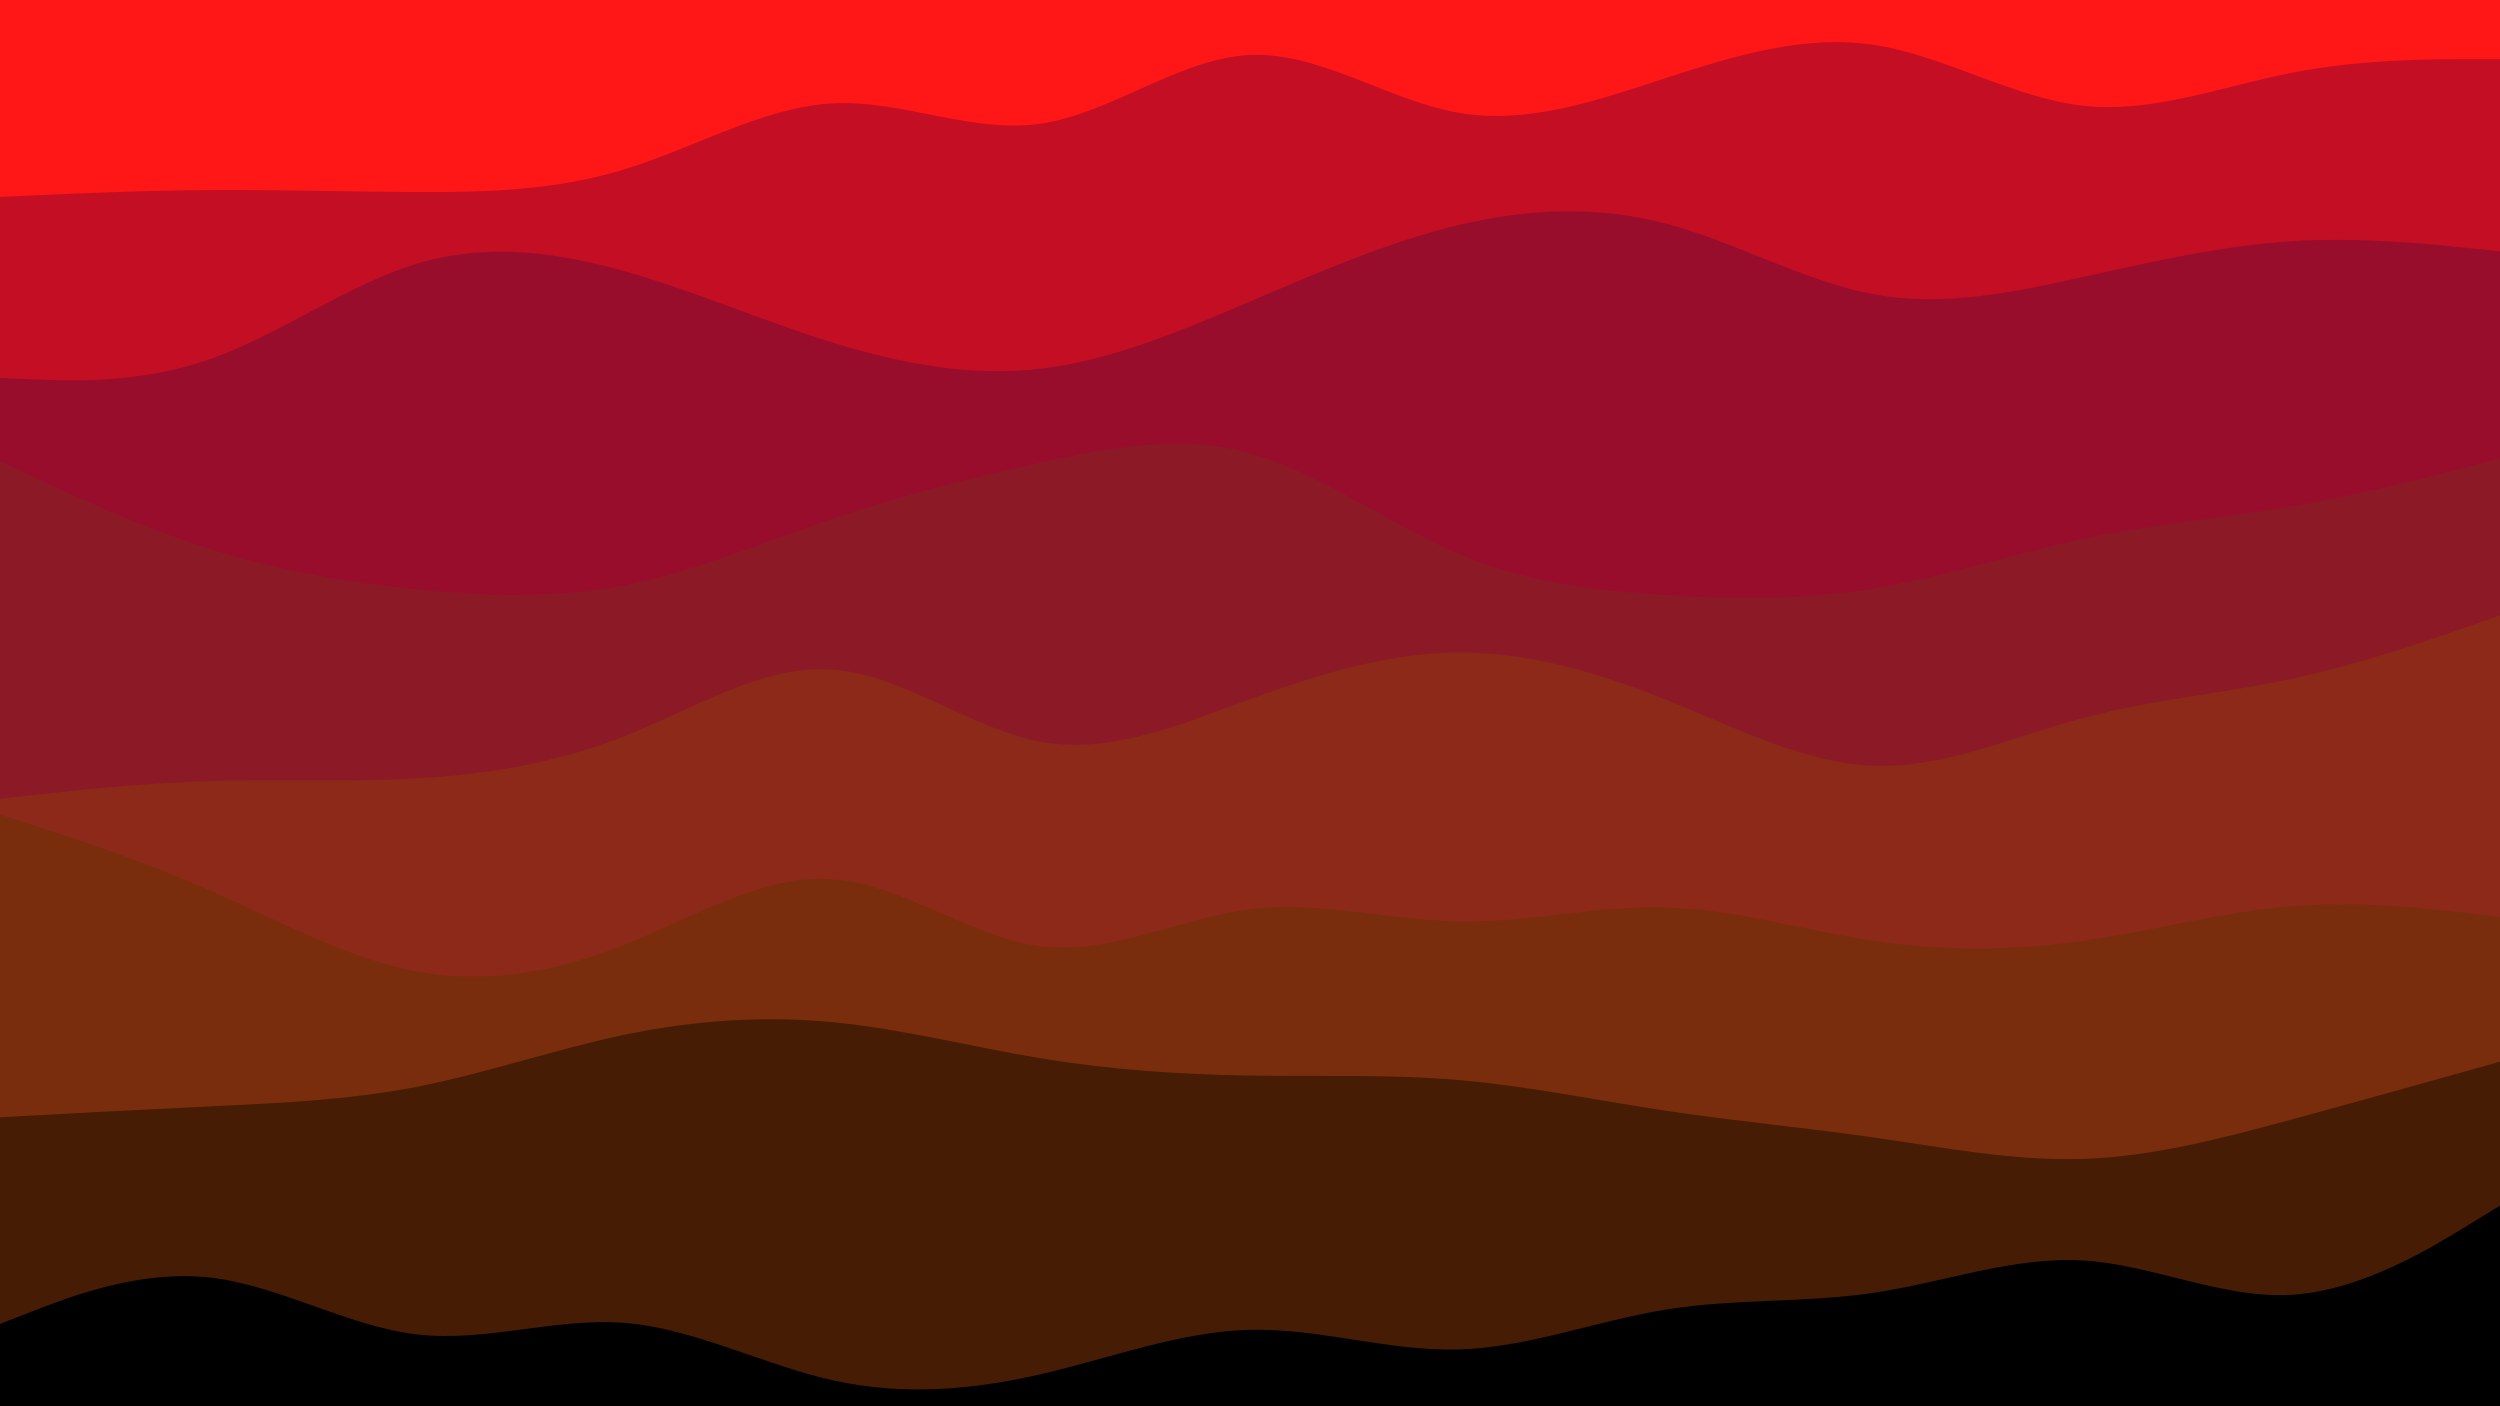 <svg xmlns="http://www.w3.org/2000/svg" viewBox="0 0 3840 2160"><g transform="
          rotate(0 1920 1080) 
          translate(-0 -0)
          scale(1)
        "><rect width="3840" height="2160" fill="rgb(255, 23, 23)"></rect><g transform="translate(0, 0)"><path fill="rgb(196, 14, 36)" fill-opacity="1" d="M0,302.523L53.333,300.064C106.667,297.606,213.333,292.689,320,291.927C426.667,291.165,533.333,294.557,640,294.938C746.667,295.32,853.333,292.69,960,259.871C1066.667,227.052,1173.333,164.043,1280,158.721C1386.667,153.4,1493.333,205.766,1600,189.717C1706.667,173.667,1813.333,89.202,1920,84.412C2026.667,79.622,2133.333,154.507,2240,173.159C2346.667,191.812,2453.333,154.232,2560,119.448C2666.667,84.664,2773.333,52.676,2880,69.188C2986.667,85.699,3093.333,150.71,3200,162.433C3306.667,174.155,3413.333,132.589,3520,111.783C3626.667,90.978,3733.333,90.935,3786.667,90.913L3840,90.891L3840,2160L3786.667,2160C3733.333,2160,3626.667,2160,3520,2160C3413.333,2160,3306.667,2160,3200,2160C3093.333,2160,2986.667,2160,2880,2160C2773.333,2160,2666.667,2160,2560,2160C2453.333,2160,2346.667,2160,2240,2160C2133.333,2160,2026.667,2160,1920,2160C1813.333,2160,1706.667,2160,1600,2160C1493.333,2160,1386.667,2160,1280,2160C1173.333,2160,1066.667,2160,960,2160C853.333,2160,746.667,2160,640,2160C533.333,2160,426.667,2160,320,2160C213.333,2160,106.667,2160,53.333,2160L0,2160Z"></path></g><g transform="translate(0, 308.571)"><path fill="rgb(152, 13, 44)" fill-opacity="1" d="M0,271.968L53.333,274.206C106.667,276.443,213.333,280.919,320,244.007C426.667,207.095,533.333,128.797,640,96.534C746.667,64.271,853.333,78.045,960,108.234C1066.667,138.423,1173.333,185.028,1280,217.997C1386.667,250.966,1493.333,270.3,1600,257.584C1706.667,244.868,1813.333,200.102,1920,154.554C2026.667,109.006,2133.333,62.677,2240,37.17C2346.667,11.663,2453.333,6.978,2560,35.211C2666.667,63.443,2773.333,124.592,2880,143.813C2986.667,163.034,3093.333,140.326,3200,116.724C3306.667,93.121,3413.333,68.625,3520,61.933C3626.667,55.241,3733.333,66.353,3786.667,71.909L3840,77.466L3840,1851.429L3786.667,1851.429C3733.333,1851.429,3626.667,1851.429,3520,1851.429C3413.333,1851.429,3306.667,1851.429,3200,1851.429C3093.333,1851.429,2986.667,1851.429,2880,1851.429C2773.333,1851.429,2666.667,1851.429,2560,1851.429C2453.333,1851.429,2346.667,1851.429,2240,1851.429C2133.333,1851.429,2026.667,1851.429,1920,1851.429C1813.333,1851.429,1706.667,1851.429,1600,1851.429C1493.333,1851.429,1386.667,1851.429,1280,1851.429C1173.333,1851.429,1066.667,1851.429,960,1851.429C853.333,1851.429,746.667,1851.429,640,1851.429C533.333,1851.429,426.667,1851.429,320,1851.429C213.333,1851.429,106.667,1851.429,53.333,1851.429L0,1851.429Z"></path></g><g transform="translate(0, 617.143)"><path fill="rgb(139, 25, 38)" fill-opacity="1" d="M0,91.422L53.333,116.374C106.667,141.326,213.333,191.23,320,225.214C426.667,259.199,533.333,277.265,640,288.101C746.667,298.938,853.333,302.545,960,281.678C1066.667,260.811,1173.333,215.469,1280,179.395C1386.667,143.321,1493.333,116.514,1600,93.117C1706.667,69.72,1813.333,49.733,1920,79.263C2026.667,108.792,2133.333,187.839,2240,233.286C2346.667,278.734,2453.333,290.582,2560,296.927C2666.667,303.272,2773.333,304.112,2880,286.527C2986.667,268.942,3093.333,232.93,3200,210.443C3306.667,187.956,3413.333,178.993,3520,160.679C3626.667,142.365,3733.333,114.7,3786.667,100.868L3840,87.035L3840,1542.857L3786.667,1542.857C3733.333,1542.857,3626.667,1542.857,3520,1542.857C3413.333,1542.857,3306.667,1542.857,3200,1542.857C3093.333,1542.857,2986.667,1542.857,2880,1542.857C2773.333,1542.857,2666.667,1542.857,2560,1542.857C2453.333,1542.857,2346.667,1542.857,2240,1542.857C2133.333,1542.857,2026.667,1542.857,1920,1542.857C1813.333,1542.857,1706.667,1542.857,1600,1542.857C1493.333,1542.857,1386.667,1542.857,1280,1542.857C1173.333,1542.857,1066.667,1542.857,960,1542.857C853.333,1542.857,746.667,1542.857,640,1542.857C533.333,1542.857,426.667,1542.857,320,1542.857C213.333,1542.857,106.667,1542.857,53.333,1542.857L0,1542.857Z"></path></g><g transform="translate(0, 925.714)"><path fill="rgb(140, 41, 25)" fill-opacity="1" d="M0,301.138L53.333,295.216C106.667,289.294,213.333,277.45,320,274.083C426.667,270.716,533.333,275.826,640,269.897C746.667,263.969,853.333,247.003,960,204.676C1066.667,162.35,1173.333,94.665,1280,102.77C1386.667,110.875,1493.333,194.772,1600,213.833C1706.667,232.894,1813.333,187.12,1920,148.197C2026.667,109.274,2133.333,77.202,2240,76.541C2346.667,75.88,2453.333,106.63,2560,149.48C2666.667,192.33,2773.333,247.281,2880,250.577C2986.667,253.872,3093.333,205.513,3200,177.017C3306.667,148.52,3413.333,139.886,3520,116.94C3626.667,93.994,3733.333,56.737,3786.667,38.109L3840,19.48L3840,1234.286L3786.667,1234.286C3733.333,1234.286,3626.667,1234.286,3520,1234.286C3413.333,1234.286,3306.667,1234.286,3200,1234.286C3093.333,1234.286,2986.667,1234.286,2880,1234.286C2773.333,1234.286,2666.667,1234.286,2560,1234.286C2453.333,1234.286,2346.667,1234.286,2240,1234.286C2133.333,1234.286,2026.667,1234.286,1920,1234.286C1813.333,1234.286,1706.667,1234.286,1600,1234.286C1493.333,1234.286,1386.667,1234.286,1280,1234.286C1173.333,1234.286,1066.667,1234.286,960,1234.286C853.333,1234.286,746.667,1234.286,640,1234.286C533.333,1234.286,426.667,1234.286,320,1234.286C213.333,1234.286,106.667,1234.286,53.333,1234.286L0,1234.286Z"></path></g><g transform="translate(0, 1234.286)"><path fill="rgb(122, 45, 12)" fill-opacity="1" d="M0,16.832L53.333,34.048C106.667,51.264,213.333,85.697,320,132.363C426.667,179.029,533.333,237.929,640,257.901C746.667,277.873,853.333,258.916,960,216.471C1066.667,174.027,1173.333,108.094,1280,116.206C1386.667,124.319,1493.333,206.477,1600,219.31C1706.667,232.144,1813.333,175.653,1920,162.414C2026.667,149.174,2133.333,179.186,2240,181.035C2346.667,182.884,2453.333,156.57,2560,159.661C2666.667,162.752,2773.333,195.247,2880,211.054C2986.667,226.861,3093.333,225.98,3200,210.818C3306.667,195.657,3413.333,166.217,3520,157.722C3626.667,149.226,3733.333,161.676,3786.667,167.901L3840,174.126L3840,925.714L3786.667,925.714C3733.333,925.714,3626.667,925.714,3520,925.714C3413.333,925.714,3306.667,925.714,3200,925.714C3093.333,925.714,2986.667,925.714,2880,925.714C2773.333,925.714,2666.667,925.714,2560,925.714C2453.333,925.714,2346.667,925.714,2240,925.714C2133.333,925.714,2026.667,925.714,1920,925.714C1813.333,925.714,1706.667,925.714,1600,925.714C1493.333,925.714,1386.667,925.714,1280,925.714C1173.333,925.714,1066.667,925.714,960,925.714C853.333,925.714,746.667,925.714,640,925.714C533.333,925.714,426.667,925.714,320,925.714C213.333,925.714,106.667,925.714,53.333,925.714L0,925.714Z"></path></g><g transform="translate(0, 1542.857)"><path fill="rgb(70, 28, 4)" fill-opacity="1" d="M0,173.29L53.333,170.402C106.667,167.513,213.333,161.735,320,156.666C426.667,151.596,533.333,147.234,640,126.479C746.667,105.724,853.333,68.576,960,46.393C1066.667,24.21,1173.333,16.992,1280,27.299C1386.667,37.606,1493.333,65.436,1600,82.932C1706.667,100.428,1813.333,107.59,1920,109.212C2026.667,110.835,2133.333,106.92,2240,116.067C2346.667,125.214,2453.333,147.423,2560,163.427C2666.667,179.43,2773.333,189.228,2880,204.567C2986.667,219.905,3093.333,240.785,3200,237.219C3306.667,233.654,3413.333,205.643,3520,176.679C3626.667,147.714,3733.333,117.797,3786.667,102.838L3840,87.879L3840,617.143L3786.667,617.143C3733.333,617.143,3626.667,617.143,3520,617.143C3413.333,617.143,3306.667,617.143,3200,617.143C3093.333,617.143,2986.667,617.143,2880,617.143C2773.333,617.143,2666.667,617.143,2560,617.143C2453.333,617.143,2346.667,617.143,2240,617.143C2133.333,617.143,2026.667,617.143,1920,617.143C1813.333,617.143,1706.667,617.143,1600,617.143C1493.333,617.143,1386.667,617.143,1280,617.143C1173.333,617.143,1066.667,617.143,960,617.143C853.333,617.143,746.667,617.143,640,617.143C533.333,617.143,426.667,617.143,320,617.143C213.333,617.143,106.667,617.143,53.333,617.143L0,617.143Z"></path></g><g transform="translate(0, 1851.429)"><path fill="rgb(0, 0, 0)" fill-opacity="1" d="M0,182.107L53.333,161.413C106.667,140.719,213.333,99.331,320,110.564C426.667,121.797,533.333,185.65,640,198.184C746.667,210.718,853.333,171.932,960,180.573C1066.667,189.214,1173.333,245.282,1280,268.912C1386.667,292.542,1493.333,283.734,1600,259.011C1706.667,234.288,1813.333,193.648,1920,191.155C2026.667,188.662,2133.333,224.315,2240,221.386C2346.667,218.457,2453.333,176.946,2560,159.877C2666.667,142.808,2773.333,150.18,2880,134.034C2986.667,117.887,3093.333,78.222,3200,84.675C3306.667,91.129,3413.333,143.701,3520,137.344C3626.667,130.986,3733.333,65.699,3786.667,33.055L3840,0.412L3840,308.571L3786.667,308.571C3733.333,308.571,3626.667,308.571,3520,308.571C3413.333,308.571,3306.667,308.571,3200,308.571C3093.333,308.571,2986.667,308.571,2880,308.571C2773.333,308.571,2666.667,308.571,2560,308.571C2453.333,308.571,2346.667,308.571,2240,308.571C2133.333,308.571,2026.667,308.571,1920,308.571C1813.333,308.571,1706.667,308.571,1600,308.571C1493.333,308.571,1386.667,308.571,1280,308.571C1173.333,308.571,1066.667,308.571,960,308.571C853.333,308.571,746.667,308.571,640,308.571C533.333,308.571,426.667,308.571,320,308.571C213.333,308.571,106.667,308.571,53.333,308.571L0,308.571Z"></path></g></g></svg>